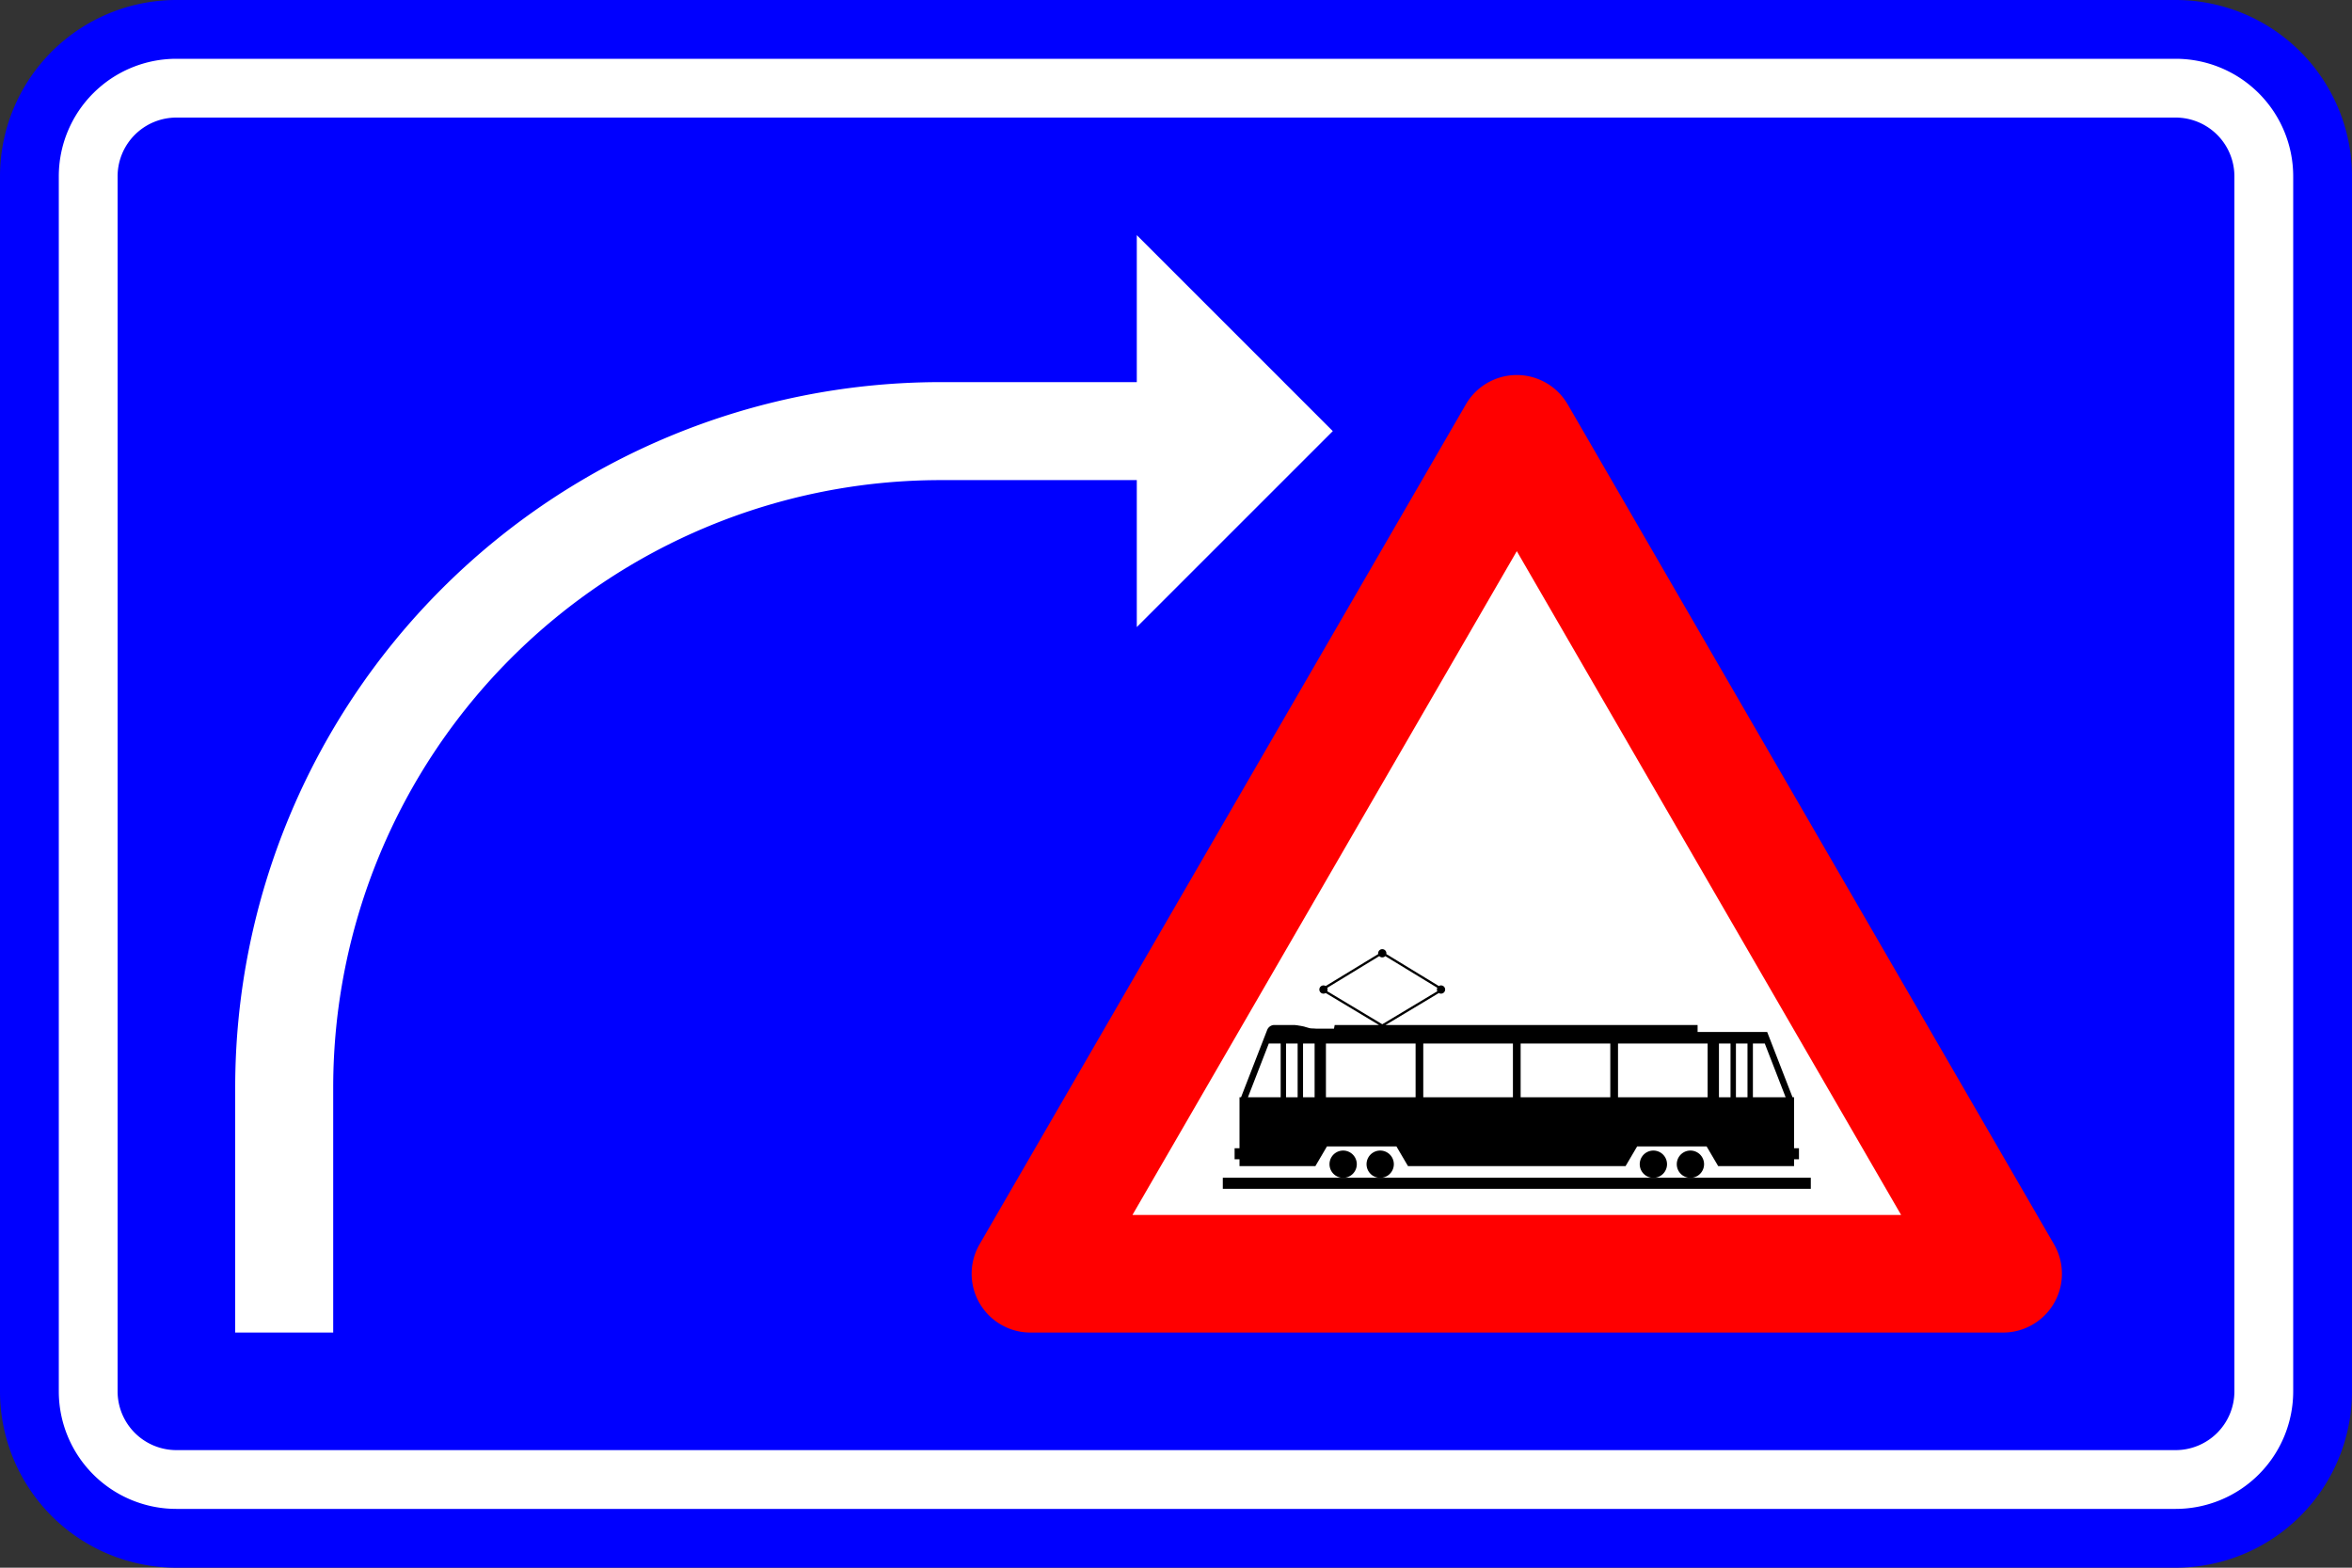 <?xml version="1.0" encoding="UTF-8"?>
<!DOCTYPE svg PUBLIC '-//W3C//DTD SVG 1.0//EN' 'http://www.w3.org/TR/2001/REC-SVG-20010904/DTD/svg10.dtd'>
<svg xmlns:xlink="http://www.w3.org/1999/xlink" xmlns="http://www.w3.org/2000/svg" width="600" height="400">
<rect width="100%" height="100%" fill="#333333" stroke="none"/>
<!--Gegenereerd door de SIMaD-toepassing (http://www.dlw.be).-->
<g style="stroke:none;fill-rule:evenodd;" transform="matrix(1,0,0,-1,0,400)">
<path d=" M0 45 L0 355 A45 45 0 0 0 45 400 L555 400 A45 45 0 0 0 600 355 L600 45 A45 45 0 0 0 555 2.8421709430404E-14 L45 0 A45 45 0 0 0 2.8421709430404E-14 45 Z" style="fill:rgb(0,0,255);" />
<path d=" M15 45 L15 355 A30 30 0 0 0 45 385 L555 385 A30 30 0 0 0 585 355 L585 45 A30 30 0 0 0 555 15 L45 15 A30 30 0 0 0 15 45 Z" style="fill:rgb(255,255,255);" />
<path d=" M30 45 L30 355 A15 15 0 0 0 45 370 L555 370 A15 15 0 0 0 570 355 L570 45 A15 15 0 0 0 555 30 L45 30 A15 15 0 0 0 30 45 Z" style="fill:rgb(0,0,255);" />
<path d=" M373.95 296.83 L249.89 82.52 L249.888 82.515 A15 15 0 0 1 262.87 60 L511 60 L511 60 A15 15 0 0 1 523.982 82.515 L523.98 82.52 L399.92 296.83 L399.912 296.824 A15 15 0 0 1 373.949 296.826 Z" style="fill:rgb(255,0,0);" />
<path d=" M290 240 L290 277.5 L240 277.5 A155 155 0 0 1 85 122.5 L85 60 L60 60 L60 122.5 A180 180 0 0 0 240 302.5 L290 302.5 L290 340 L340 290 L290 240 Z" style="fill:rgb(255,255,255);" />
<path d=" M484.98 90 L386.94 259.37 L288.89 90 L484.98 90 Z" style="fill:rgb(255,255,255);" />
<path d=" M434.71 102.95 A3.48 3.48 0 0 1 427.75 102.95 A3.48 3.48 0 0 1 434.71 102.95 Z" style="fill:rgb(0,0,0);" />
<path d=" M425.26 102.95 A3.48 3.48 0 0 1 418.3 102.95 A3.48 3.48 0 0 1 425.26 102.95 Z" style="fill:rgb(0,0,0);" />
<path d=" M346.12 102.95 A3.48 3.48 0 0 1 339.16 102.95 A3.48 3.48 0 0 1 346.12 102.95 Z" style="fill:rgb(0,0,0);" />
<path d=" M355.57 102.95 A3.48 3.48 0 0 1 348.61 102.95 A3.48 3.48 0 0 1 355.57 102.95 Z" style="fill:rgb(0,0,0);" />
<path d=" M316.2 104.21 L316.2 102.47 L335.56 102.47 L338.51 107.49 L356.23 107.49 L359.18 102.47 L414.69 102.47 L417.64 107.49 L435.36 107.49 L438.31 102.47 L457.67 102.47 L457.67 104.21 L458.92 104.21 L458.92 107.03 L457.67 107.03 L457.67 120.03 L457.28 120.03 L450.81 136.69 L433.06 136.69 L433.06 138.46 L353.44 138.46 L367.05 146.63 L367.049 146.632 A1.05 1.05 0 1 1 367.053 148.41 L367.05 148.41 L353.65 156.57 L353.651 156.57 A1.05 1.05 0 1 1 351.589 156.572 L351.59 156.57 L338.18 148.41 L338.175 148.411 A1.05 1.05 0 1 1 338.182 146.633 L338.19 146.63 L351.8 138.46 L340.48 138.46 L340.3 137.53 L335.89 137.53 L335.14 137.58 L334.51 137.6 L334.08 137.66 L333.63 137.79 L333.09 137.94 L332.68 138.07 L332.25 138.16 L331.79 138.25 L331.38 138.31 L331.02 138.38 L330.63 138.42 L330.35 138.46 L329.98 138.46 L325.09 138.46 L325.097 138.47 A1.97 1.97 0 0 1 323.262 137.209 L323.26 137.21 L316.59 120.03 L316.2 120.03 L316.2 107.03 L314.95 107.03 L314.95 104.21 L316.2 104.21 Z" style="fill:rgb(0,0,0);" />
<path d=" M311.94 99.5 L311.94 96.67 L461.94 96.67 L461.94 99.5 L311.94 99.5 Z" style="fill:rgb(0,0,0);" />
<path d=" M447.17 133.74 L447.17 120.03 L455.52 120.03 L450.2 133.74 L447.17 133.74 Z" style="fill:rgb(255,255,255);" />
<path d=" M438.51 133.74 L438.51 120.03 L441.46 120.03 L441.46 133.74 L438.51 133.74 Z" style="fill:rgb(255,255,255);" />
<path d=" M442.84 133.74 L442.84 120.03 L445.79 120.03 L445.79 133.74 L442.84 133.74 Z" style="fill:rgb(255,255,255);" />
<path d=" M351.86 156.05 L338.58 147.96 L338.573 147.962 A1.05 1.05 0 0 0 338.576 147.086 L338.58 147.08 L352.62 138.66 L366.66 147.08 L366.655 147.084 A1.05 1.05 0 0 0 366.657 147.96 L366.66 147.96 L353.38 156.05 L353.379 156.044 A1.05 1.05 0 0 0 351.86 156.046 Z" style="fill:rgb(255,255,255);" />
<path d=" M363.08 133.74 L363.08 120.03 L385.95 120.03 L385.95 133.74 L363.08 133.74 Z" style="fill:rgb(255,255,255);" />
<path d=" M338.25 133.74 L338.25 120.03 L361.12 120.03 L361.12 133.74 L338.25 133.74 Z" style="fill:rgb(255,255,255);" />
<path d=" M387.92 133.74 L387.92 120.03 L410.79 120.03 L410.79 133.74 L387.92 133.74 Z" style="fill:rgb(255,255,255);" />
<path d=" M412.76 133.74 L412.76 120.03 L435.62 120.03 L435.62 133.74 L412.76 133.74 Z" style="fill:rgb(255,255,255);" />
<path d=" M332.41 133.74 L332.41 120.03 L335.36 120.03 L335.36 133.74 L332.41 133.74 Z" style="fill:rgb(255,255,255);" />
<path d=" M323.67 133.74 L318.35 120.03 L326.7 120.03 L326.7 133.74 L323.67 133.74 Z" style="fill:rgb(255,255,255);" />
<path d=" M328.08 133.74 L328.08 120.03 L331.03 120.03 L331.03 133.74 L328.08 133.74 Z" style="fill:rgb(255,255,255);" />
</g>
</svg>
